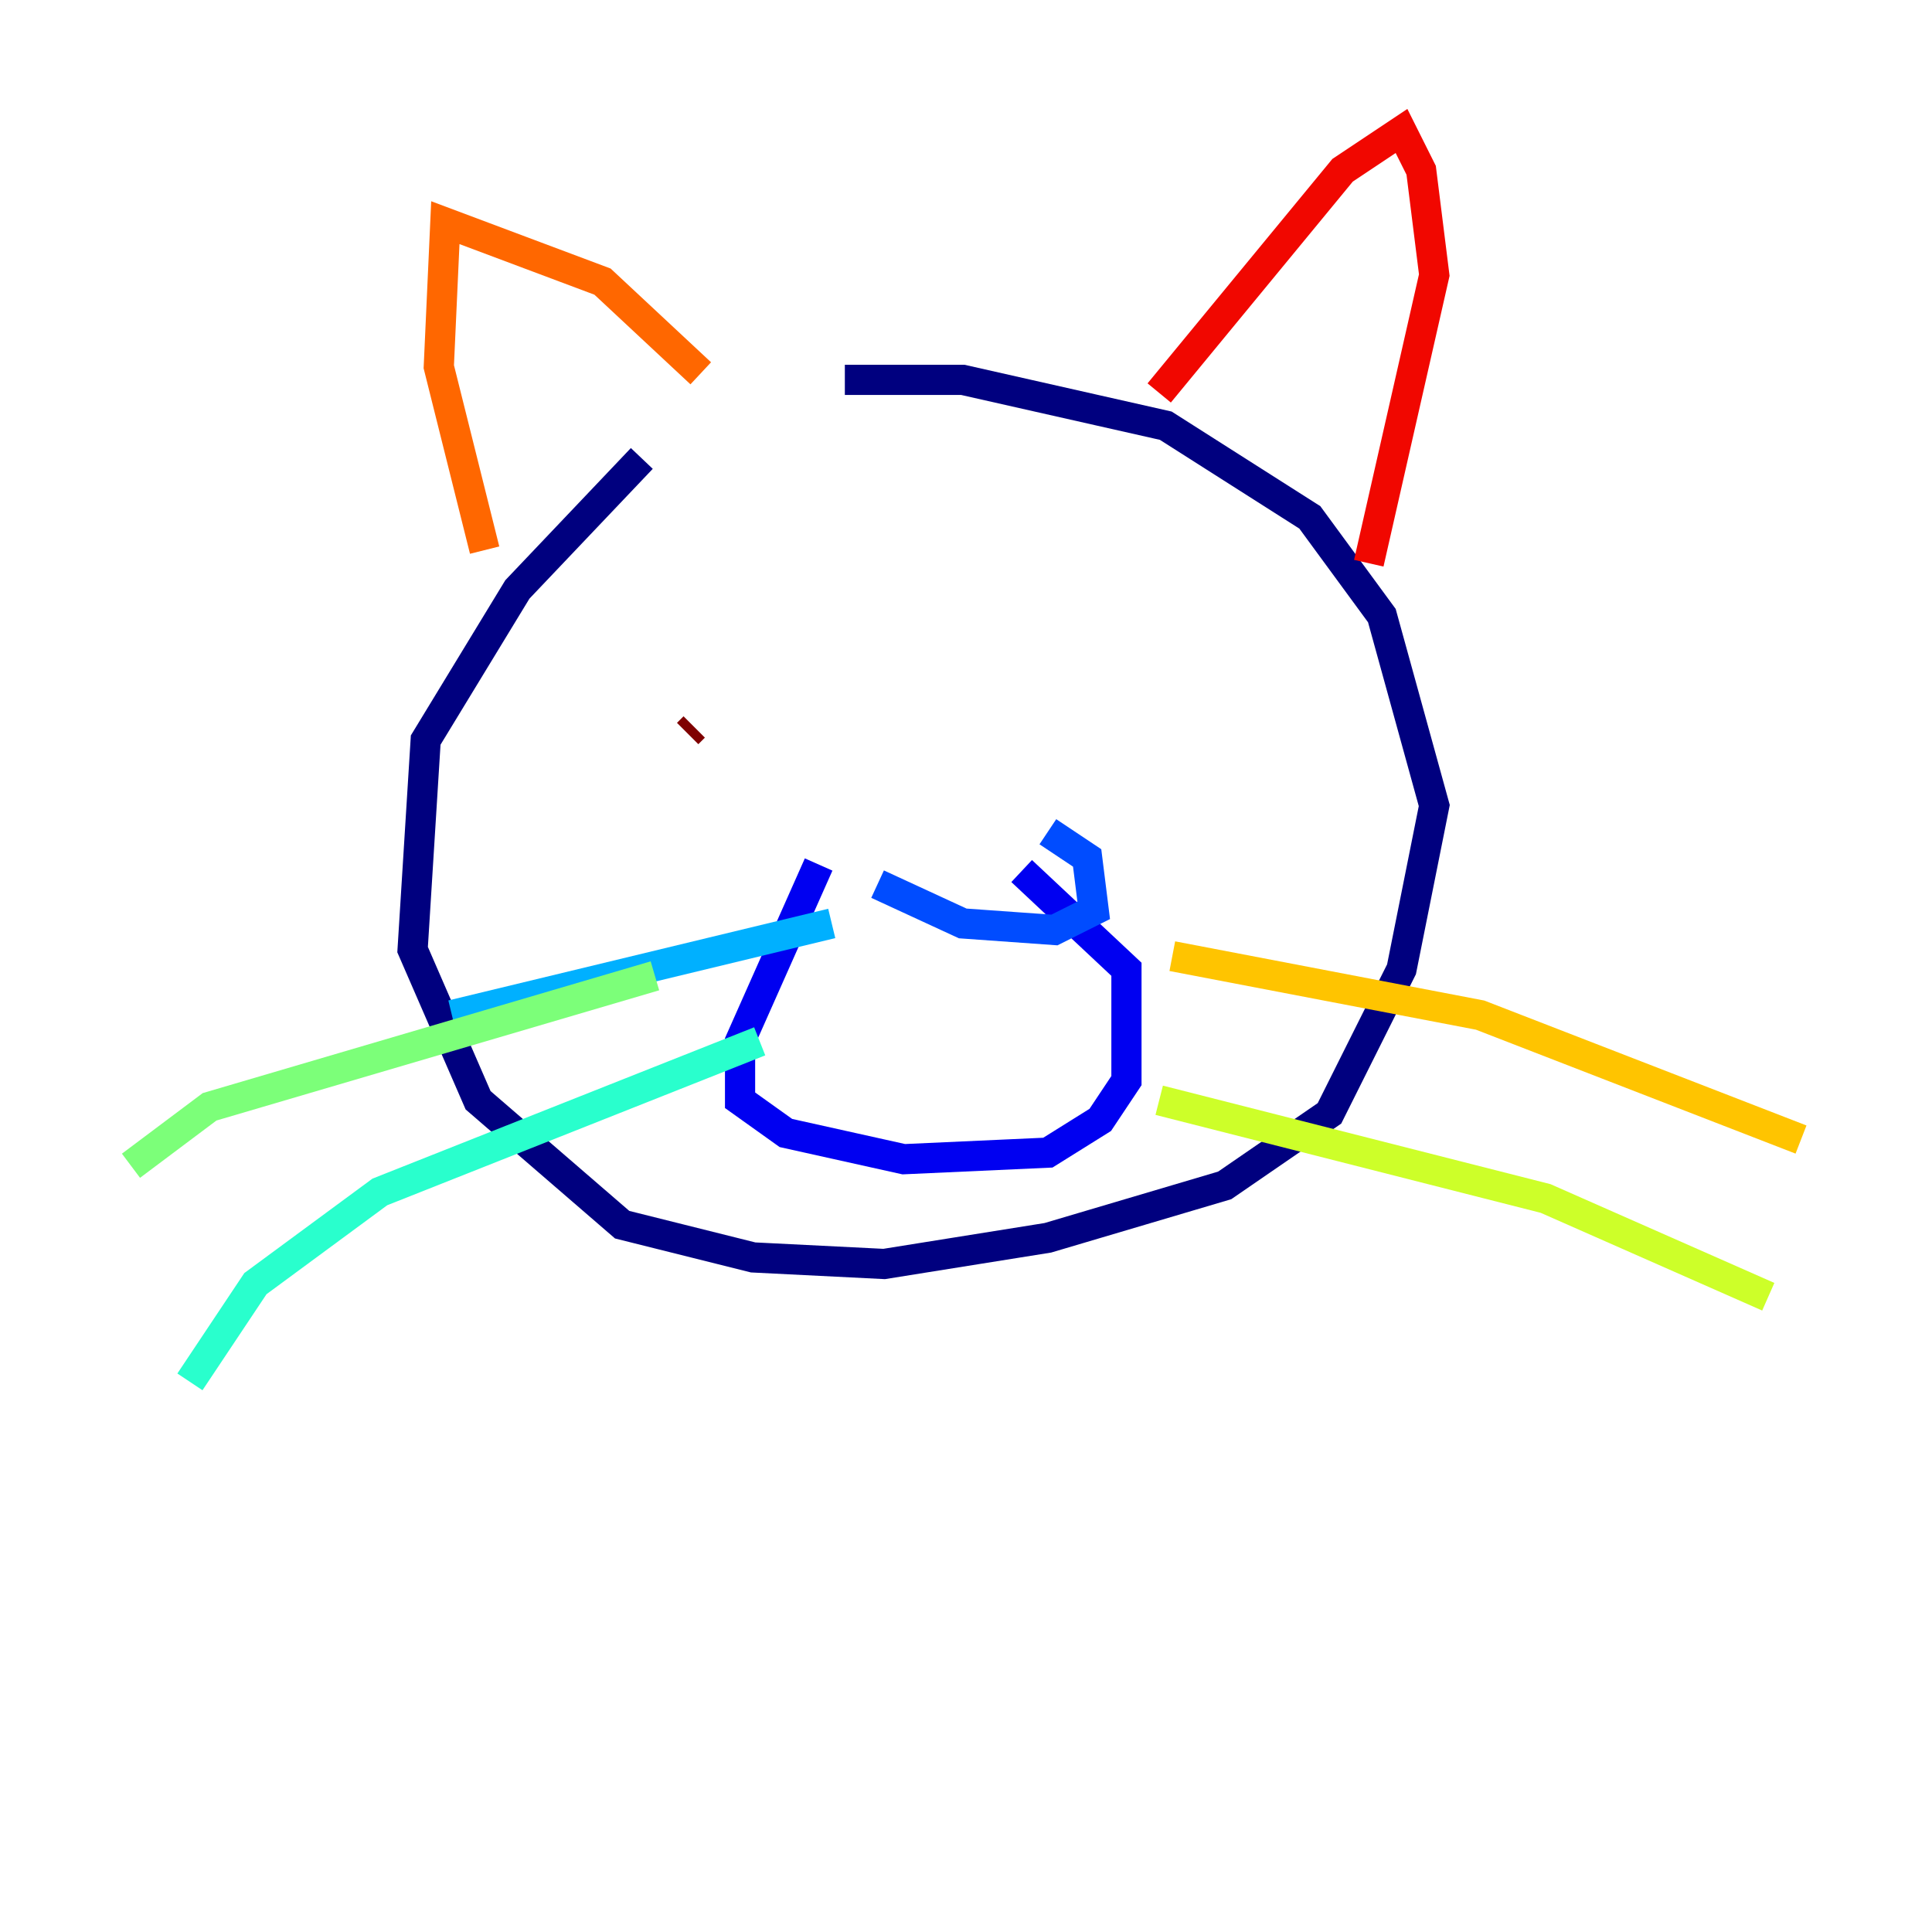<?xml version="1.0" encoding="utf-8" ?>
<svg baseProfile="tiny" height="128" version="1.2" viewBox="0,0,128,128" width="128" xmlns="http://www.w3.org/2000/svg" xmlns:ev="http://www.w3.org/2001/xml-events" xmlns:xlink="http://www.w3.org/1999/xlink"><defs /><polyline fill="none" points="42.522,30.373 34.278,39.051 28.203,49.031 27.336,62.915 31.675,72.895 41.22,81.139 49.898,83.308 58.576,83.742 69.424,82.007 81.139,78.536 88.081,73.763 92.854,64.217 95.024,53.37 91.552,40.786 86.78,34.278 77.234,28.203 63.783,25.166 55.973,25.166" stroke="#00007f" stroke-width="2" /><polyline fill="none" points="54.237,57.275 49.031,68.99 49.031,72.895 52.068,75.064 59.878,76.8 69.424,76.366 72.895,74.197 74.63,71.593 74.63,64.217 67.688,57.709" stroke="#0000f1" stroke-width="2" /><polyline fill="none" points="58.142,58.576 63.783,61.18 69.858,61.614 72.461,60.312 72.027,56.841 69.424,55.105" stroke="#004cff" stroke-width="2" /><polyline fill="none" points="55.105,61.18 29.939,67.254" stroke="#00b0ff" stroke-width="2" /><polyline fill="none" points="50.332,68.99 25.166,78.969 16.922,85.044 12.583,91.552" stroke="#29ffcd" stroke-width="2" /><polyline fill="none" points="43.39,64.651 13.885,73.329 8.678,77.234" stroke="#7cff79" stroke-width="2" /><polyline fill="none" points="76.8,72.895 102.4,79.403 117.153,85.912" stroke="#cdff29" stroke-width="2" /><polyline fill="none" points="77.668,63.349 98.061,67.254 119.322,75.498" stroke="#ffc400" stroke-width="2" /><polyline fill="none" points="32.108,36.447 29.071,24.298 29.505,14.752 39.919,18.658 46.427,24.732" stroke="#ff6700" stroke-width="2" /><polyline fill="none" points="76.8,26.034 88.949,11.281 92.854,8.678 94.156,11.281 95.024,18.224 90.685,37.315" stroke="#f10700" stroke-width="2" /><polyline fill="none" points="45.993,48.163 45.559,48.597" stroke="#7f0000" stroke-width="2" /></svg>